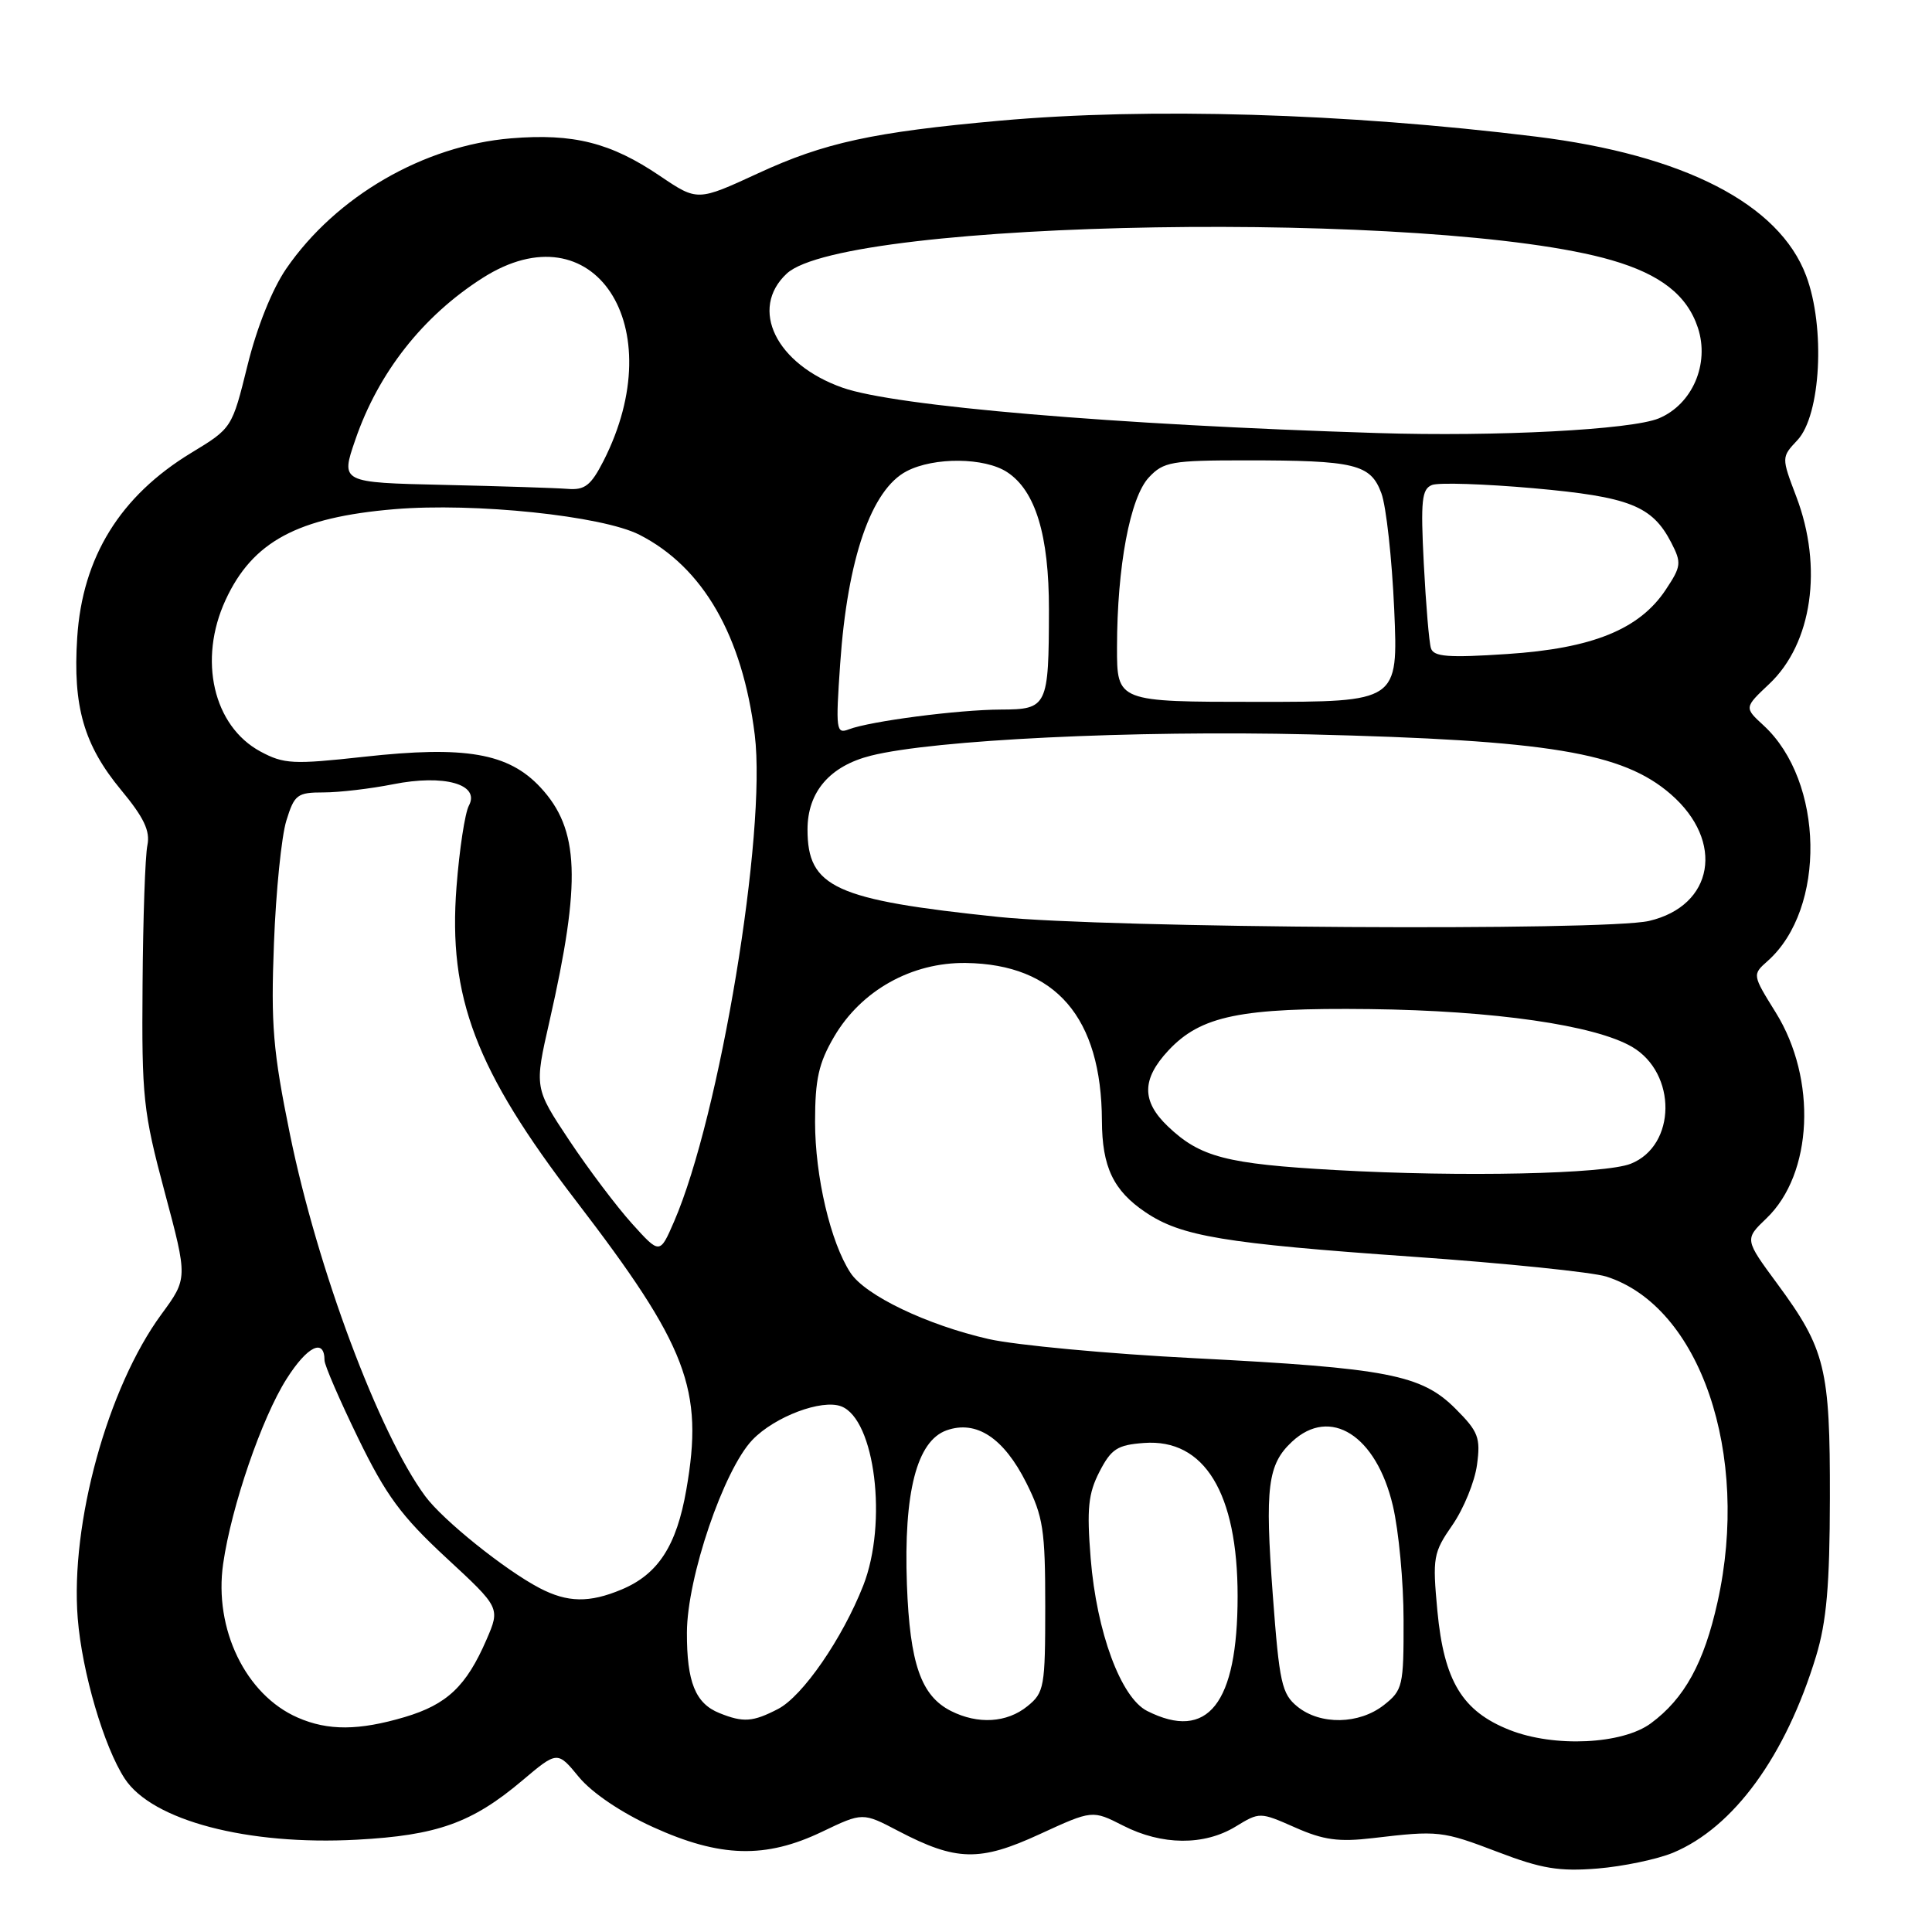 <?xml version="1.0" encoding="UTF-8" standalone="no"?>
<!DOCTYPE svg PUBLIC "-//W3C//DTD SVG 1.1//EN" "http://www.w3.org/Graphics/SVG/1.1/DTD/svg11.dtd" >
<svg xmlns="http://www.w3.org/2000/svg" xmlns:xlink="http://www.w3.org/1999/xlink" version="1.1" viewBox="0 0 256 256">
 <g >
 <path fill="currentColor"
d=" M 221.68 245.50 C 229.73 242.14 236.61 232.69 240.64 219.45 C 242.03 214.87 242.45 210.05 242.47 198.50 C 242.50 181.31 241.88 178.78 235.51 170.12 C 231.16 164.22 231.16 164.22 234.06 161.44 C 240.22 155.55 240.78 143.00 235.30 134.17 C 232.18 129.15 232.18 129.15 234.23 127.33 C 242.01 120.41 241.71 103.52 233.69 96.13 C 231.11 93.76 231.11 93.76 234.44 90.62 C 240.12 85.26 241.58 75.17 238.02 65.81 C 236.04 60.59 236.04 60.59 238.17 58.32 C 241.27 55.02 241.89 43.35 239.32 36.53 C 235.75 27.02 223.12 20.52 203.50 18.10 C 178.23 14.99 152.24 14.22 132.50 15.99 C 115.67 17.50 109.22 18.91 100.46 22.96 C 92.42 26.67 92.42 26.67 87.46 23.32 C 80.94 18.90 75.98 17.65 67.71 18.33 C 56.14 19.29 44.52 26.02 37.93 35.60 C 36.07 38.31 34.04 43.36 32.80 48.40 C 30.74 56.73 30.74 56.73 25.35 60.00 C 15.92 65.72 10.91 73.83 10.23 84.50 C 9.64 93.61 11.11 98.71 16.03 104.66 C 19.07 108.32 19.92 110.11 19.53 112.00 C 19.24 113.38 18.95 121.70 18.89 130.50 C 18.77 145.40 18.97 147.29 21.82 157.95 C 24.88 169.39 24.88 169.39 21.38 174.16 C 14.26 183.87 9.30 201.89 10.30 214.44 C 10.87 221.58 13.78 231.48 16.53 235.68 C 20.16 241.23 32.80 244.55 47.27 243.77 C 57.92 243.20 62.54 241.55 69.18 235.95 C 73.86 232.00 73.86 232.00 76.71 235.47 C 78.44 237.56 82.31 240.18 86.53 242.10 C 95.42 246.14 101.43 246.31 108.94 242.71 C 114.31 240.14 114.31 240.14 119.04 242.62 C 126.71 246.63 129.83 246.70 137.78 243.03 C 144.74 239.83 144.74 239.83 148.83 241.91 C 153.95 244.53 159.55 244.57 163.71 242.04 C 166.91 240.09 166.94 240.09 171.61 242.15 C 175.37 243.82 177.39 244.09 181.90 243.56 C 190.61 242.53 191.07 242.58 198.50 245.41 C 204.25 247.61 206.60 248.00 211.68 247.59 C 215.07 247.31 219.57 246.37 221.68 245.50 Z  M 200.03 229.23 C 193.76 226.75 191.34 222.76 190.46 213.45 C 189.80 206.36 189.91 205.74 192.47 202.05 C 193.95 199.90 195.41 196.33 195.71 194.10 C 196.20 190.49 195.89 189.69 192.86 186.66 C 188.35 182.15 183.87 181.28 158.29 179.97 C 146.85 179.39 134.57 178.24 131.00 177.43 C 122.83 175.57 114.65 171.65 112.69 168.65 C 110.05 164.63 108.00 155.87 108.00 148.66 C 108.00 143.00 108.48 140.86 110.53 137.36 C 114.12 131.24 120.80 127.50 127.99 127.60 C 139.89 127.77 145.95 134.81 146.01 148.50 C 146.03 154.63 147.53 157.77 151.80 160.64 C 156.52 163.82 162.14 164.76 187.18 166.52 C 199.46 167.38 211.00 168.57 212.84 169.15 C 225.27 173.10 231.95 192.65 227.58 212.29 C 225.79 220.35 223.20 225.06 218.76 228.34 C 214.99 231.14 205.94 231.57 200.03 229.23 Z  M 39.45 227.59 C 32.56 224.59 28.32 215.85 29.57 207.20 C 30.66 199.62 34.69 187.87 37.98 182.70 C 40.73 178.36 43.00 177.26 43.00 180.26 C 43.00 180.89 45.01 185.53 47.46 190.57 C 51.15 198.15 53.16 200.88 59.10 206.39 C 66.29 213.04 66.29 213.04 64.46 217.27 C 61.79 223.43 59.24 225.85 53.63 227.52 C 47.55 229.32 43.47 229.35 39.45 227.59 Z  M 95.32 226.99 C 92.14 225.71 91.00 222.88 91.02 216.32 C 91.04 209.02 95.90 194.76 99.70 190.79 C 102.65 187.71 108.89 185.36 111.47 186.35 C 115.95 188.07 117.63 201.80 114.39 210.08 C 111.63 217.11 106.35 224.77 103.09 226.45 C 99.75 228.18 98.49 228.27 95.32 226.99 Z  M 126.00 226.71 C 122.04 224.70 120.56 220.46 120.17 209.95 C 119.73 197.74 121.48 190.94 125.42 189.53 C 129.37 188.13 133.00 190.52 136.00 196.50 C 138.23 200.95 138.50 202.74 138.50 212.83 C 138.50 223.54 138.37 224.28 136.14 226.08 C 133.42 228.29 129.59 228.52 126.00 226.71 Z  M 152.00 226.71 C 148.52 224.95 145.31 216.27 144.52 206.50 C 143.99 199.88 144.20 197.90 145.69 195.00 C 147.25 191.98 148.06 191.46 151.59 191.20 C 159.59 190.61 163.99 197.82 163.99 211.50 C 163.99 225.77 160.04 230.77 152.00 226.71 Z  M 171.92 226.14 C 169.84 224.45 169.52 223.02 168.65 211.32 C 167.59 197.06 167.97 194.04 171.20 191.03 C 176.26 186.31 182.37 190.19 184.56 199.51 C 185.34 202.81 185.98 209.63 185.98 214.68 C 186.00 223.41 185.87 223.96 183.37 225.93 C 180.09 228.50 174.96 228.60 171.92 226.14 Z  M 71.50 210.43 C 66.91 208.03 58.70 201.44 56.35 198.26 C 50.23 189.98 42.05 168.09 38.42 150.30 C 36.17 139.26 35.88 135.78 36.30 125.00 C 36.56 118.12 37.30 110.81 37.94 108.75 C 39.01 105.28 39.38 105.00 42.88 105.00 C 44.96 105.00 49.10 104.51 52.08 103.92 C 58.85 102.57 63.65 103.92 62.13 106.75 C 61.61 107.72 60.87 112.56 60.49 117.51 C 59.36 132.13 63.03 141.80 76.31 159.10 C 91.10 178.39 93.27 184.07 90.94 197.40 C 89.65 204.83 87.20 208.60 82.36 210.62 C 78.09 212.41 75.20 212.36 71.50 210.43 Z  M 83.74 162.13 C 81.71 159.88 77.97 154.92 75.42 151.09 C 70.80 144.14 70.80 144.14 72.81 135.32 C 77.04 116.73 76.78 109.88 71.61 104.33 C 67.38 99.78 61.66 98.79 48.21 100.28 C 38.83 101.31 37.62 101.25 34.51 99.58 C 28.26 96.21 26.23 87.42 29.89 79.50 C 33.46 71.76 39.43 68.55 52.26 67.47 C 62.88 66.58 79.79 68.34 84.73 70.86 C 93.16 75.16 98.38 84.23 100.01 97.38 C 101.60 110.29 95.37 147.91 89.32 161.86 C 87.43 166.22 87.43 166.22 83.74 162.13 Z  M 177.00 155.04 C 162.49 154.23 159.03 153.33 154.75 149.25 C 151.25 145.91 151.27 143.00 154.82 139.19 C 159.12 134.59 164.37 133.51 181.50 133.71 C 197.97 133.91 211.30 135.83 216.25 138.71 C 222.23 142.21 222.13 151.80 216.09 154.20 C 212.65 155.57 193.73 155.98 177.00 155.04 Z  M 132.32 121.50 C 110.61 119.24 107.00 117.59 107.00 109.91 C 107.00 104.94 109.95 101.50 115.40 100.13 C 123.75 98.03 150.12 96.75 173.50 97.31 C 205.23 98.08 215.02 99.70 221.39 105.24 C 228.57 111.48 227.09 120.03 218.50 122.03 C 212.60 123.39 146.70 122.99 132.32 121.50 Z  M 111.33 87.92 C 112.29 74.01 115.46 64.85 120.15 62.43 C 123.78 60.54 130.48 60.61 133.45 62.56 C 137.21 65.02 139.00 70.92 138.99 80.77 C 138.97 93.64 138.79 94.00 132.63 94.02 C 126.97 94.04 115.31 95.56 112.48 96.64 C 110.79 97.29 110.72 96.74 111.33 87.92 Z  M 148.01 85.75 C 148.02 75.08 149.74 65.90 152.24 63.25 C 154.17 61.19 155.24 61.00 165.05 61.00 C 179.57 61.00 181.61 61.49 183.04 65.36 C 183.68 67.09 184.44 74.01 184.74 80.75 C 185.27 93.00 185.27 93.00 166.64 93.00 C 148.00 93.00 148.00 93.00 148.01 85.75 Z  M 189.61 85.90 C 189.36 85.13 188.94 80.09 188.66 74.69 C 188.23 66.29 188.39 64.79 189.76 64.26 C 190.65 63.92 196.68 64.12 203.16 64.69 C 215.92 65.83 218.92 67.01 221.45 71.90 C 222.83 74.58 222.78 75.04 220.72 78.14 C 217.24 83.39 211.01 85.92 199.72 86.66 C 191.91 87.18 189.97 87.03 189.61 85.90 Z  M 58.81 64.25 C 45.13 63.94 45.13 63.94 47.08 58.28 C 50.14 49.36 56.04 41.87 63.95 36.83 C 78.67 27.45 89.07 43.21 79.96 61.09 C 78.30 64.33 77.49 64.96 75.23 64.78 C 73.73 64.66 66.34 64.42 58.81 64.25 Z  M 182.50 57.38 C 147.64 56.29 118.59 53.83 111.64 51.37 C 102.82 48.26 99.23 40.92 104.25 36.25 C 112.02 29.02 190.41 27.74 213.56 34.48 C 220.04 36.36 223.55 39.11 224.98 43.43 C 226.56 48.22 224.24 53.59 219.79 55.44 C 216.16 56.94 198.30 57.88 182.50 57.38 Z "/>
</g>
</svg>